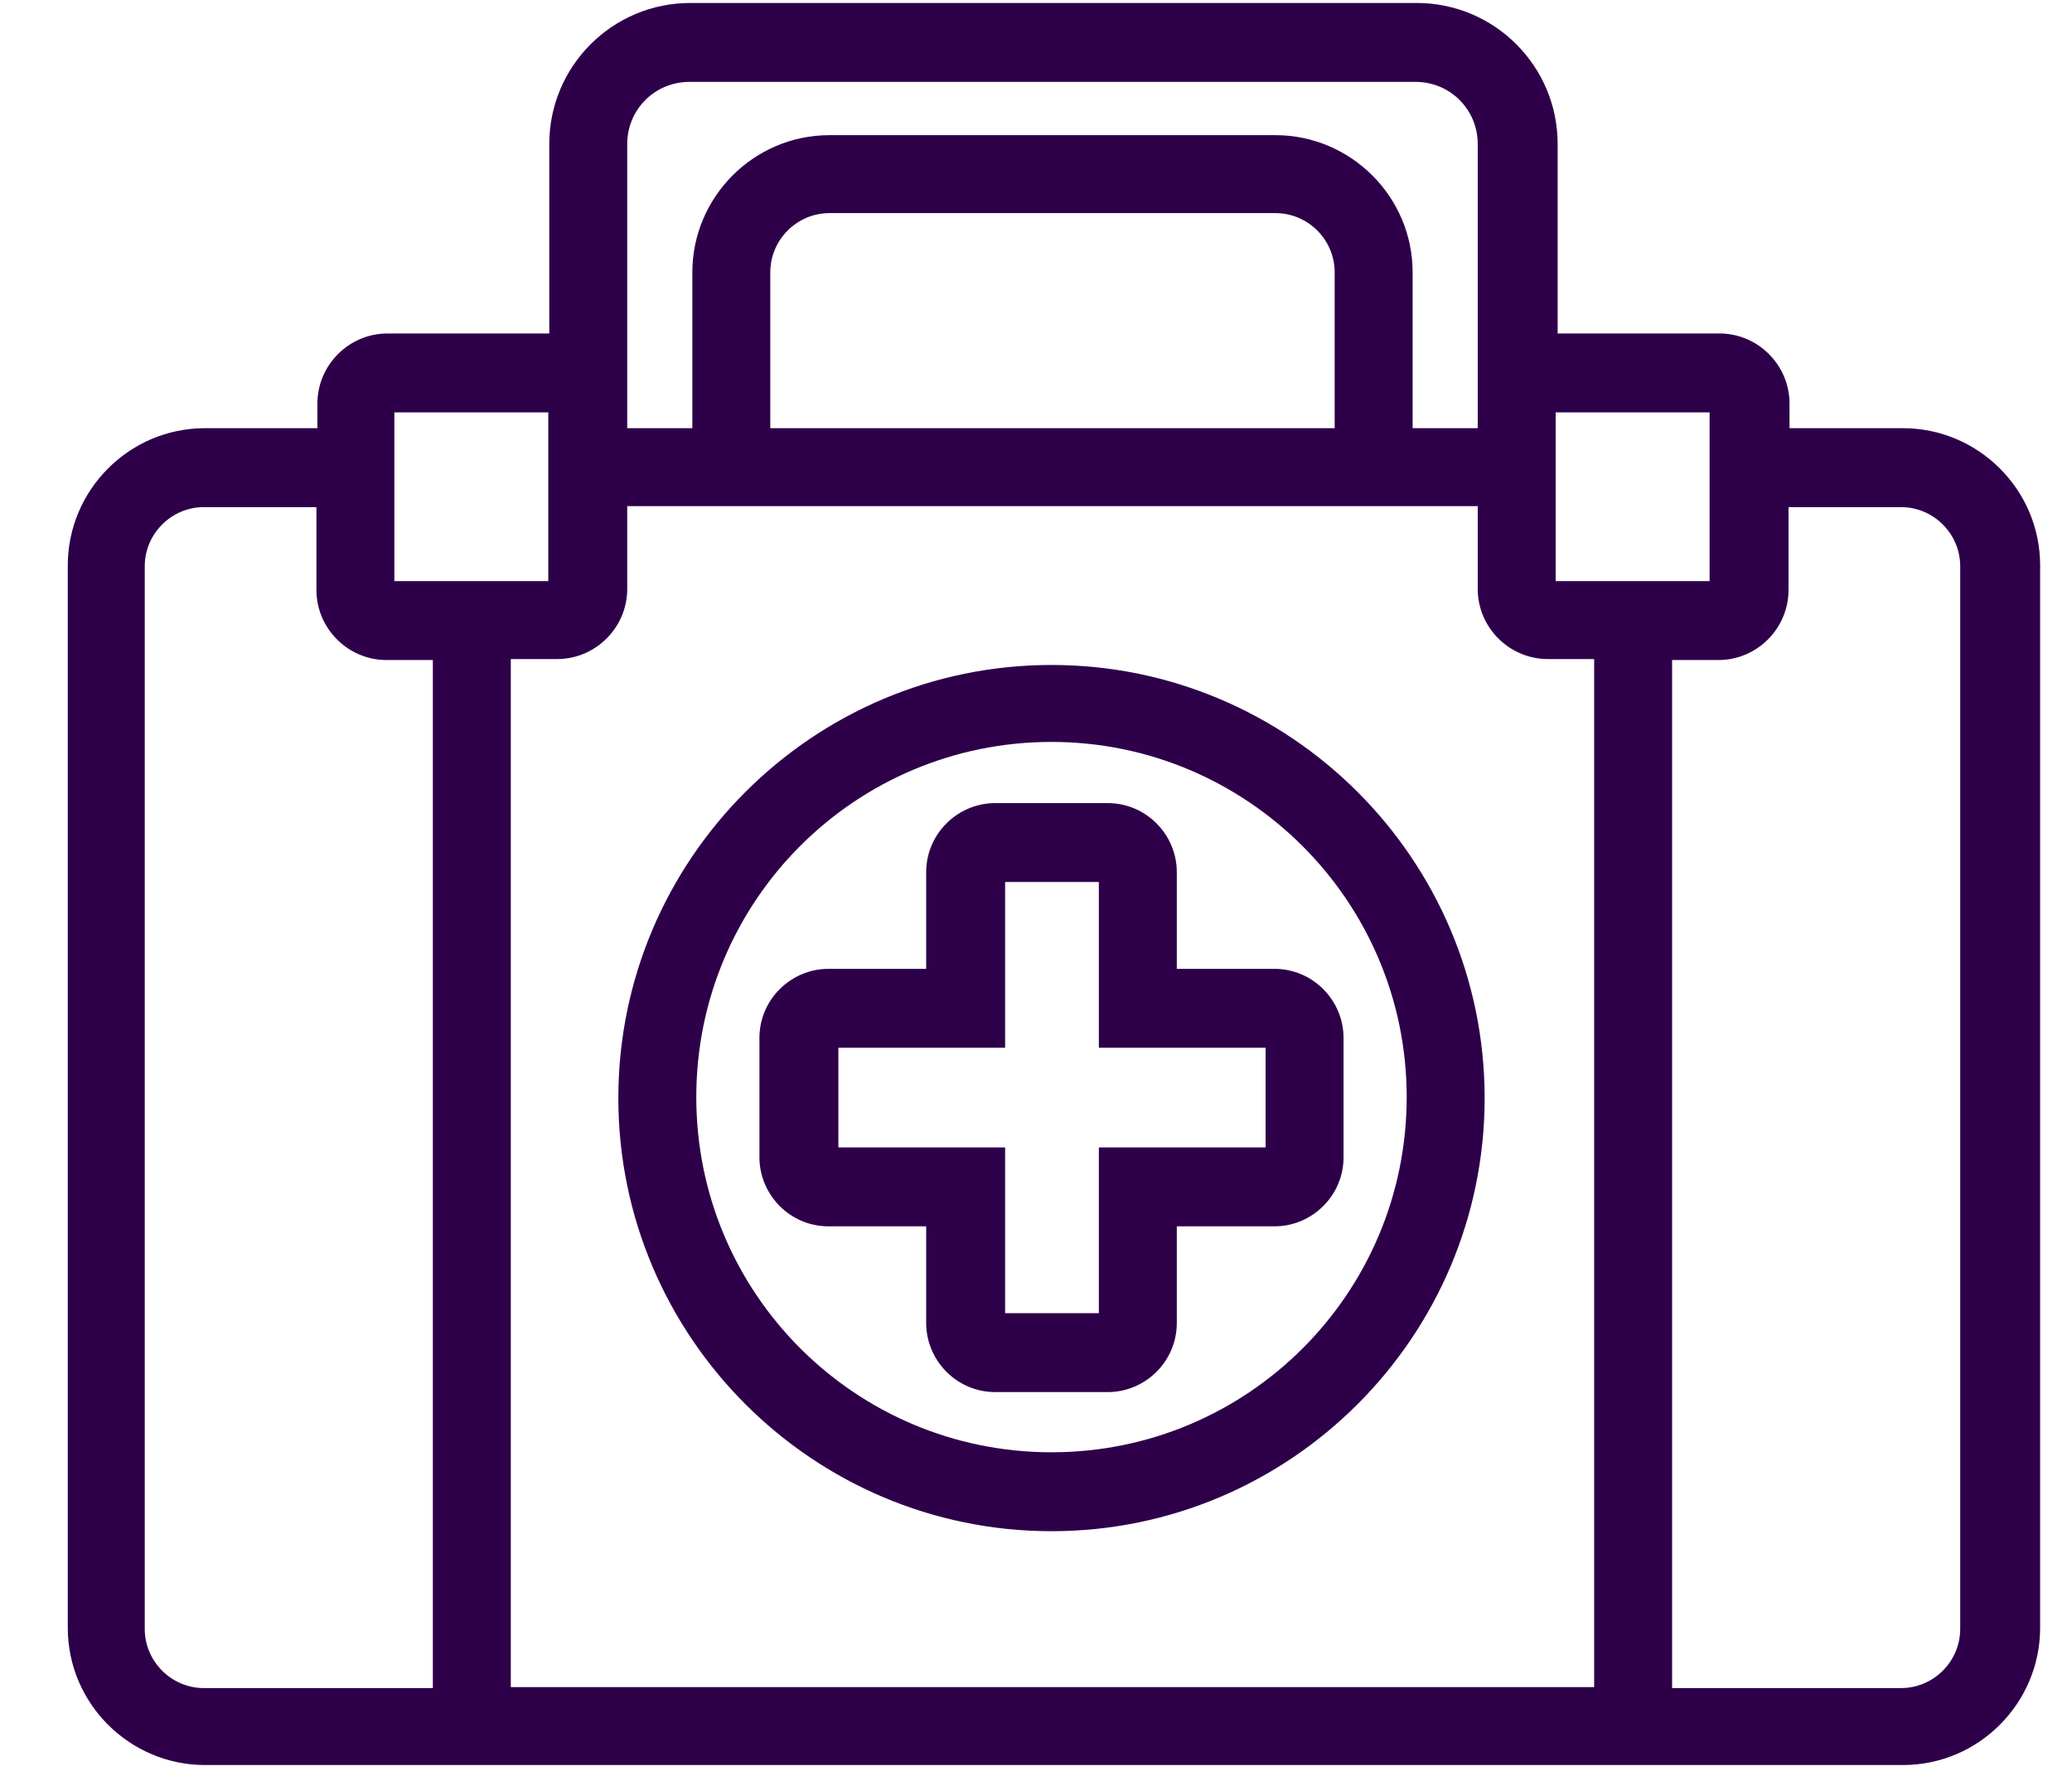 <svg width="21" height="18" viewBox="0 0 21 18" fill="none" xmlns="http://www.w3.org/2000/svg">
<path d="M19.277 4.34H18.137V4.09C18.137 3.7 17.817 3.38 17.427 3.38H15.787V1.46C15.787 0.67 15.147 0.03 14.357 0.03H6.997C6.207 0.03 5.567 0.67 5.567 1.46V3.38H3.927C3.537 3.38 3.217 3.7 3.217 4.09V4.34H2.077C1.307 4.34 0.687 4.97 0.687 5.73V16.5C0.687 17.27 1.317 17.89 2.077 17.89H19.287C20.057 17.89 20.677 17.26 20.677 16.5V5.73C20.677 4.96 20.047 4.34 19.287 4.34H19.277ZM17.327 4.18V5.89H15.767V4.18H17.327ZM5.647 6.68C6.037 6.68 6.357 6.36 6.357 5.97V5.13H14.977V5.97C14.977 6.36 15.297 6.68 15.687 6.68H16.157V17.1H5.177V6.68H5.647ZM13.517 4.34H7.807V2.76C7.807 2.43 8.077 2.16 8.407 2.16H12.927C13.257 2.16 13.527 2.43 13.527 2.76V4.34H13.517ZM6.357 1.46C6.357 1.11 6.637 0.83 6.987 0.83H14.347C14.697 0.83 14.977 1.11 14.977 1.46V4.34H14.317V2.76C14.317 1.99 13.687 1.37 12.927 1.37H8.407C7.637 1.37 7.017 2 7.017 2.76V4.34H6.357V1.46ZM3.997 4.18H5.557V5.89H3.997V4.18ZM1.467 16.51V5.74C1.467 5.41 1.737 5.14 2.067 5.14H3.207V5.98C3.207 6.37 3.527 6.69 3.917 6.69H4.387V17.11H2.067C1.737 17.11 1.467 16.84 1.467 16.51ZM19.867 16.51C19.867 16.84 19.597 17.11 19.267 17.11H16.947V6.69H17.417C17.807 6.69 18.127 6.37 18.127 5.98V5.14H19.267C19.597 5.14 19.867 5.41 19.867 5.74V16.51ZM10.657 15.52C13.077 15.52 15.047 13.55 15.047 11.13C15.047 8.71 13.077 6.74 10.657 6.74C8.237 6.74 6.267 8.71 6.267 11.13C6.267 13.55 8.237 15.52 10.657 15.52ZM10.657 7.52C12.637 7.52 14.257 9.13 14.257 11.12C14.257 13.11 12.647 14.72 10.657 14.72C8.667 14.72 7.057 13.11 7.057 11.12C7.057 9.13 8.667 7.52 10.657 7.52ZM9.387 12.43V13.41C9.387 13.79 9.697 14.11 10.087 14.11H11.227C11.607 14.11 11.927 13.8 11.927 13.41V12.43H12.917C13.297 12.43 13.617 12.12 13.617 11.73V10.52C13.617 10.14 13.307 9.82 12.917 9.82H11.927V8.84C11.927 8.46 11.617 8.14 11.227 8.14H10.087C9.707 8.14 9.387 8.45 9.387 8.84V9.82H8.397C8.017 9.82 7.697 10.13 7.697 10.52V11.73C7.697 12.11 8.007 12.43 8.397 12.43H9.387ZM8.497 10.62H10.187V8.94H11.137V10.62H12.827V11.63H11.137V13.31H10.187V11.63H8.497V10.62Z" fill="#2E0049"/>
</svg>
